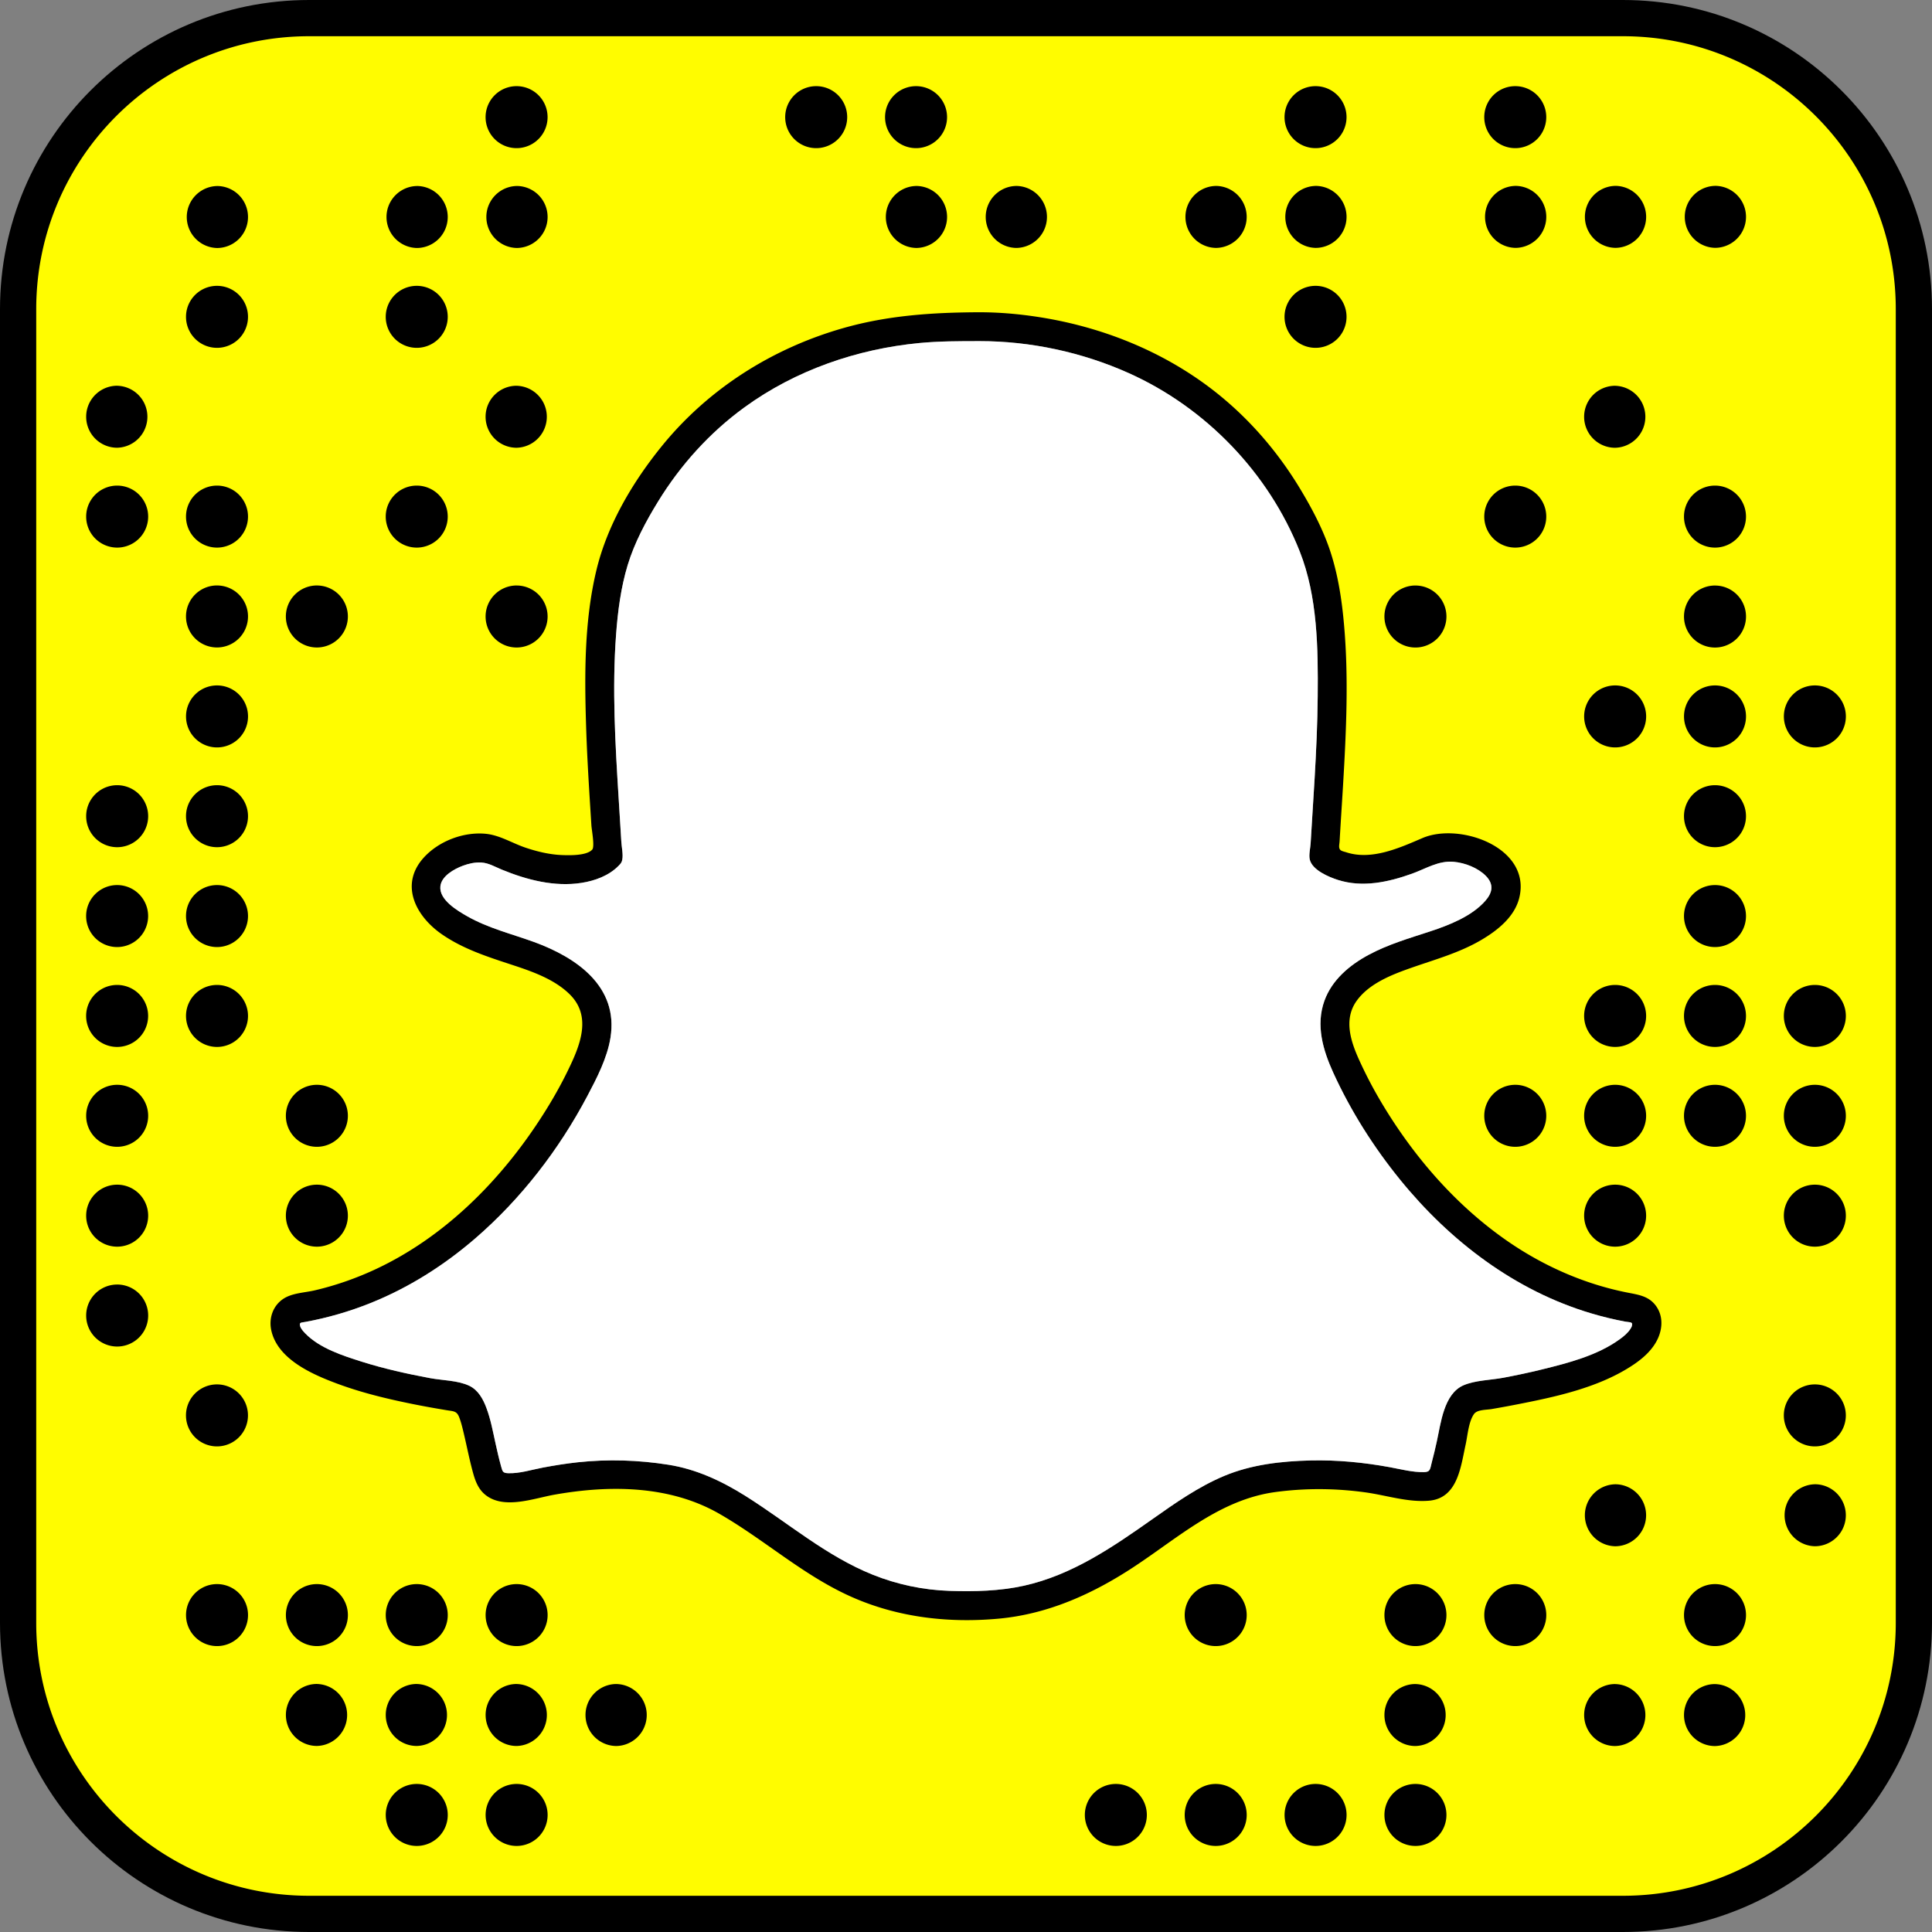 <svg xmlns="http://www.w3.org/2000/svg" width="1024" height="1024"><rect width="100%" height="100%" fill="#808080" stroke="none"/><path d="M519.13 180.8c27.04 0 54.42 5.87 79.08 16.93 40.84 18.3 74.2 52.87 90.7 94.6 9.45 23.9 9.73 51.4 9.5 76.72-.12 14.6-.8 29.2-1.65 43.78-.43 7.33-.9 14.65-1.35 21.98-.25 4.03-.5 8.05-.74 12.07-.15 2.6-1.05 6.1-.48 8.64 1.25 5.62 10.15 9.36 15.06 10.9 12.97 4.1 26.53 1.15 39-3.3 7.45-2.65 14.15-7.1 22.3-6.34 5.92.54 12.77 3.18 16.98 7.46 4.42 4.5 3.5 8.94-.3 13.25-7.23 8.2-19.15 12.85-29.23 16.17-11.05 3.63-22.25 6.86-32.54 12.4-10.14 5.44-19.5 13.28-23.5 24.4-4.65 12.95-.77 26.1 4.7 38.1 9.3 20.34 21.36 39.4 35.47 56.77 26.38 32.47 60.86 58.8 101.3 70.8 5.94 1.77 11.96 3.23 18.05 4.37 2.58.48 4.25-.1 3.34 2.64-.12.36-.36.7-.54 1-1.35 2.26-3.56 4.07-5.66 5.6-11.92 8.72-27.62 12.73-41.7 16.18-6.66 1.64-13.38 3.05-20.12 4.32-6.7 1.26-14.86 1.3-21.12 4-10.45 4.54-12 20.13-14.14 29.75-.83 3.76-1.7 7.5-2.7 11.23-.88 3.3-.6 5-4.13 5.04-6.03.1-12.1-1.5-18-2.6-13.9-2.55-28-3.92-42.12-3.58-15.44.37-31.2 2.15-45.56 8.12-13.73 5.72-26 14.35-38.1 22.88-21.13 14.9-42.6 29.7-68.27 35.4-12.87 2.84-26.18 3.14-39.3 2.72-14-.45-27.8-3.36-40.8-8.57-24.76-9.95-44.9-27.54-67.26-41.62-12.7-8-26.2-14.34-41.12-16.68-15.83-2.5-31.92-3-47.86-1.3-6.2.67-12.33 1.65-18.45 2.8-6 1.12-12.47 3.24-18.6 3-2.9-.12-2.92-1-3.7-3.7-1.12-4.03-2.05-8.1-2.95-12.2-1.38-6.25-2.54-12.65-4.8-18.66-1.75-4.7-4.35-9.5-9.06-11.76-6.02-2.9-14.26-2.84-20.8-4.07-12.18-2.27-24.33-4.97-36.16-8.7-10.16-3.22-22.4-7.13-30.06-15.05-.73-.75-1.45-1.55-2-2.45-.17-.3-.42-.6-.52-.94-.83-2.55.16-2.2 2.65-2.66 11.77-2.16 23.3-5.5 34.4-9.95 20.33-8.14 39.03-19.98 55.58-34.27 24.28-20.95 44.38-47.03 59.37-75.35 5.12-9.68 10.62-20.27 12.35-31.08 4.35-27.14-18-42.5-40.5-50.7-11.97-4.34-24.3-7.32-35.46-13.66-5.08-2.9-14.97-8.67-14.2-15.88.58-5.48 7.36-9.18 11.9-10.88 3.06-1.15 6.43-1.9 9.73-1.72 3.97.22 7.37 2.32 11 3.8 13.14 5.4 27.85 9.23 42.13 7 7.14-1.1 14.54-3.8 19.7-9.07 1.23-1.27 1.7-1.8 1.97-3.34.5-2.83-.37-6.62-.53-9.46-.45-7.58-.94-15.16-1.4-22.74-1.8-28.9-3.53-58.05-1.38-87 .92-12.4 2.54-24.92 6.16-36.86 3.6-11.86 9.63-23.12 16.1-33.65 11.9-19.4 27.37-36.54 45.8-49.94 27-19.65 59.62-30.92 92.76-34.08 10.55-1 21.2-1 31.8-1M0 860.17C0 950.64 73.36 1024 163.84 1024h696.32c90.48 0 163.84-73.36 163.84-163.84V163.84C1024 73.36 950.64 0 860.16 0H163.84C73.36 0 0 73.36 0 163.84v696.32"/><path fill="#FFFC00" d="M19.2 163.84C19.2 83.97 83.97 19.2 163.84 19.2h696.32c79.87 0 144.64 64.77 144.64 144.64v696.32c0 79.87-64.77 144.64-144.64 144.64H163.84c-79.87 0-144.64-64.77-144.64-144.64V163.84m499.93 1.66c-24.47.1-48.23 1.6-71.93 8.33-37.8 10.72-71.88 32.26-96.65 62.9-15.35 18.98-28.7 41.56-34.43 65.45-6.4 26.62-6.34 54.7-5.5 81.9.44 14.37 1.28 28.72 2.18 43.07.22 3.47.44 6.93.66 10.4.15 2.32 1.84 11.15.45 12.74-2.9 3.3-12.1 3.06-15.86 2.92-6.73-.25-13.37-1.85-19.72-4-6.93-2.37-13.48-6.56-20.87-7.28-11.58-1.12-24.4 3.68-32.4 12.13-13.57 14.37-4.96 31.33 9.06 41.07 11.33 7.86 24.28 11.98 37.23 16.24 10.7 3.52 22.5 7.6 30.67 15.7 11.93 11.84 5.25 27.44-1.05 40.38-4.9 10.08-10.64 19.77-16.9 29.08-21.28 31.68-49.67 59.53-84.46 75.94-10.5 4.94-21.47 8.8-32.76 11.44-5.54 1.3-12.28 1.38-17.04 4.74-5.18 3.66-7.3 9.98-6.1 16.1 3.12 15.6 21.8 23.7 34.97 28.6 11.63 4.33 23.73 7.4 35.85 9.95 7.4 1.57 14.83 2.93 22.28 4.15 3.64.6 5.3.35 6.63 3.87 1.03 2.72 1.7 5.58 2.37 8.4 1.66 6.96 3 13.98 4.9 20.86 1.24 4.52 2.87 8.82 6.68 11.82 9.86 7.76 25.46 1.77 36.42-.18 29.26-5.2 61.15-5.02 87.5 10.14 22.9 13.16 42.65 31 66.6 42.44 25.47 12.18 53.62 15.7 81.6 13.1 26.2-2.45 49.9-13.2 71.66-27.56 23.75-15.67 45.6-35.56 74.78-39.52 15.9-2.15 32-2.03 47.86.18 11 1.53 22.44 5.37 33.62 4.4 15.17-1.33 16.76-17.84 19.4-29.8 1.05-4.8 1.53-12 4.4-16.1 1.7-2.43 6.46-2.18 9.37-2.67 4.06-.7 8.12-1.43 12.18-2.22 21.26-4.14 44.8-9.03 63.07-21.35 5.3-3.57 10.34-8.12 12.97-14.06 2.47-5.6 2.55-12.07-1.17-17.12-3.9-5.3-9.58-5.88-15.55-7.08-22.27-4.48-43.35-13.73-62.1-26.5-28.7-19.6-52-46.84-69.38-76.8-3.62-6.24-6.9-12.63-9.92-19.2-4.64-10.1-8.83-22.08-1.6-32.1 6.64-9.2 18.66-13.84 29-17.47 12.7-4.46 25.54-7.94 37.23-14.86 8.53-5.05 17.5-12.2 19.94-22.3 6.42-26.6-31.6-40.06-51.35-31.57-12.2 5.24-27.02 11.96-40.46 7.5-.87-.28-2.4-.56-3.04-1.22-1.08-1.1-.5-2.9-.4-4.6.22-3.9.47-7.8.7-11.7.38-6 .77-12.03 1.13-18.05 1.68-28.46 3.05-57.18.46-85.63-1.14-12.64-3.07-25.33-6.95-37.44-3.78-11.8-9.7-23.07-16.08-33.68-11.86-19.77-27.1-37.47-45.22-51.74-27.3-21.48-60.44-34.66-94.68-39.78-10-1.5-20.12-2.36-30.24-2.36M273.8 45.66a16.43 16.43 0 0 0 0 32.86 16.43 16.43 0 0 0 0-32.86m158.8 0a16.43 16.43 0 0 0 0 32.86 16.43 16.43 0 0 0 0-32.86m52.93 0a16.43 16.43 0 0 0 0 32.86 16.43 16.43 0 0 0 0-32.86m211.73 0a16.43 16.43 0 0 0 0 32.86 16.43 16.43 0 0 0 0-32.86m105.86 0a16.43 16.43 0 0 0 0 32.86 16.43 16.43 0 0 0 0-32.86M115.02 98.6a16.43 16.43 0 0 0 0 32.85 16.43 16.43 0 0 0 0-32.86m105.86 0a16.43 16.43 0 0 0 0 32.85 16.43 16.43 0 0 0 0-32.86m52.93 0a16.43 16.43 0 0 0 0 32.85 16.43 16.43 0 0 0 0-32.86m211.73 0a16.43 16.43 0 0 0 0 32.85 16.43 16.43 0 0 0 0-32.86m52.94 0a16.43 16.43 0 0 0 0 32.85 16.43 16.43 0 0 0 0-32.86m105.86 0a16.43 16.43 0 0 0 0 32.85 16.43 16.43 0 0 0 0-32.86m52.93 0a16.43 16.43 0 0 0 0 32.85 16.43 16.43 0 0 0 0-32.86m105.86 0a16.43 16.43 0 0 0 0 32.85 16.43 16.43 0 0 0 0-32.86m52.93 0a16.43 16.43 0 0 0 0 32.85 16.43 16.43 0 0 0 0-32.86m52.93 0a16.43 16.43 0 0 0 0 32.85 16.43 16.43 0 0 0 0-32.86M115.02 151.5a16.43 16.43 0 0 0 0 32.86 16.43 16.43 0 0 0 0-32.86m105.86 0a16.43 16.43 0 0 0 0 32.86 16.43 16.43 0 0 0 0-32.86m476.38 0a16.43 16.43 0 0 0 0 32.86 16.43 16.43 0 0 0 0-32.86M62.1 204.45a16.43 16.43 0 0 0 0 32.86 16.43 16.43 0 0 0 0-32.85m211.7 0a16.43 16.43 0 0 0 0 32.86 16.43 16.43 0 0 0 0-32.85m582.25 0a16.43 16.43 0 0 0 0 32.86 16.43 16.43 0 0 0 0-32.85M62.1 257.38a16.43 16.43 0 0 0 0 32.86 16.43 16.43 0 0 0 0-32.86m52.92 0a16.43 16.43 0 0 0 0 32.86 16.43 16.43 0 0 0 0-32.86m105.86 0a16.43 16.43 0 0 0 0 32.86 16.43 16.43 0 0 0 0-32.86m582.24 0a16.43 16.43 0 0 0 0 32.86 16.43 16.43 0 0 0 0-32.86m105.86 0a16.43 16.43 0 0 0 0 32.86 16.43 16.43 0 0 0 0-32.86M115.02 310.3a16.43 16.43 0 0 0 0 32.87 16.43 16.43 0 0 0 0-32.86m52.93 0a16.43 16.43 0 0 0 0 32.87 16.43 16.43 0 0 0 0-32.86m105.86 0a16.43 16.43 0 0 0 0 32.87 16.43 16.43 0 0 0 0-32.86m476.4 0a16.43 16.43 0 0 0 0 32.87 16.43 16.43 0 0 0 0-32.86m158.78 0a16.43 16.43 0 0 0 0 32.87 16.43 16.43 0 0 0 0-32.86m-793.96 52.94a16.43 16.43 0 0 0 0 32.86 16.43 16.43 0 0 0 0-32.86m741.03 0a16.43 16.43 0 0 0 0 32.86 16.43 16.43 0 0 0 0-32.86m52.93 0a16.43 16.43 0 0 0 0 32.86 16.43 16.43 0 0 0 0-32.86m52.93 0a16.43 16.43 0 0 0 0 32.86 16.43 16.43 0 0 0 0-32.86M62.1 416.17a16.43 16.43 0 0 0 0 32.86 16.43 16.43 0 0 0 0-32.86m52.92 0a16.43 16.43 0 0 0 0 32.86 16.43 16.43 0 0 0 0-32.86m793.96 0a16.43 16.43 0 0 0 0 32.86 16.43 16.43 0 0 0 0-32.86M62.08 469.1a16.43 16.43 0 0 0 0 32.86 16.43 16.43 0 0 0 0-32.86m52.94 0a16.43 16.43 0 0 0 0 32.86 16.43 16.43 0 0 0 0-32.86m793.96 0a16.43 16.43 0 0 0 0 32.86 16.43 16.43 0 0 0 0-32.86m-846.9 52.94a16.43 16.43 0 0 0 0 32.86 16.43 16.43 0 0 0 0-32.86m52.94 0a16.43 16.43 0 0 0 0 32.86 16.43 16.43 0 0 0 0-32.86m741.03 0a16.43 16.43 0 0 0 0 32.86 16.43 16.43 0 0 0 0-32.86m52.93 0a16.43 16.43 0 0 0 0 32.86 16.43 16.43 0 0 0 0-32.86m52.93 0a16.43 16.43 0 0 0 0 32.86 16.43 16.43 0 0 0 0-32.86M62.1 574.97a16.43 16.43 0 0 0 0 32.86 16.43 16.43 0 0 0 0-32.86m105.85 0a16.43 16.43 0 0 0 0 32.86 16.43 16.43 0 0 0 0-32.86m635.17 0a16.43 16.43 0 0 0 0 32.86 16.43 16.43 0 0 0 0-32.86m52.93 0a16.43 16.43 0 0 0 0 32.86 16.43 16.43 0 0 0 0-32.86m52.93 0a16.43 16.43 0 0 0 0 32.86 16.43 16.43 0 0 0 0-32.86m52.93 0a16.43 16.43 0 0 0 0 32.86 16.43 16.43 0 0 0 0-32.86M62.1 627.9a16.43 16.43 0 0 0 0 32.86 16.43 16.43 0 0 0 0-32.86m105.85 0a16.43 16.43 0 0 0 0 32.86 16.43 16.43 0 0 0 0-32.86m688.1 0a16.43 16.43 0 0 0 0 32.86 16.43 16.43 0 0 0 0-32.86m105.86 0a16.43 16.43 0 0 0 0 32.86 16.43 16.43 0 0 0 0-32.86M62.1 680.83a16.43 16.43 0 0 0 0 32.86 16.43 16.43 0 0 0 0-32.87M115 733.76a16.43 16.43 0 0 0 0 32.86 16.43 16.43 0 0 0 0-32.86m846.9 0a16.43 16.43 0 0 0 0 32.86 16.43 16.43 0 0 0 0-32.86M856.04 786.7a16.43 16.43 0 0 0 0 32.85 16.43 16.43 0 0 0 0-32.86m105.86 0a16.43 16.43 0 0 0 0 32.85 16.43 16.43 0 0 0 0-32.86M115.03 839.6a16.43 16.43 0 0 0 0 32.86 16.43 16.43 0 0 0 0-32.86m52.93 0a16.43 16.43 0 0 0 0 32.86 16.43 16.43 0 0 0 0-32.86m52.93 0a16.43 16.43 0 0 0 0 32.86 16.43 16.43 0 0 0 0-32.86m52.93 0a16.43 16.43 0 0 0 0 32.86 16.43 16.43 0 0 0 0-32.86m370.53 0a16.43 16.43 0 0 0 0 32.86 16.43 16.43 0 0 0 0-32.86m105.86 0a16.43 16.43 0 0 0 0 32.86 16.43 16.43 0 0 0 0-32.86m52.92 0a16.43 16.43 0 0 0 0 32.86 16.43 16.43 0 0 0 0-32.86m105.86 0a16.43 16.43 0 0 0 0 32.86 16.43 16.43 0 0 0 0-32.86m-741.03 52.93a16.43 16.43 0 0 0 0 32.86 16.43 16.43 0 0 0 0-32.85m52.93 0a16.43 16.43 0 0 0 0 32.86 16.43 16.43 0 0 0 0-32.85m52.93 0a16.43 16.43 0 0 0 0 32.86 16.43 16.43 0 0 0 0-32.85m52.94 0a16.43 16.43 0 0 0 0 32.86 16.43 16.43 0 0 0 0-32.85m423.45 0a16.43 16.43 0 0 0 0 32.86 16.43 16.43 0 0 0 0-32.85m105.85 0a16.43 16.43 0 0 0 0 32.86 16.43 16.43 0 0 0 0-32.85m52.93 0a16.43 16.43 0 0 0 0 32.86 16.43 16.43 0 0 0 0-32.85m-688.1 52.93a16.43 16.43 0 0 0 0 32.86 16.43 16.43 0 0 0 0-32.86m52.93 0a16.43 16.43 0 0 0 0 32.86 16.43 16.43 0 0 0 0-32.86m317.6 0a16.43 16.43 0 0 0 0 32.86 16.43 16.43 0 0 0 0-32.86m52.93 0a16.43 16.43 0 0 0 0 32.86 16.43 16.43 0 0 0 0-32.86m52.93 0a16.43 16.43 0 0 0 0 32.86 16.43 16.43 0 0 0 0-32.86m52.93 0a16.43 16.43 0 0 0 0 32.86 16.43 16.43 0 0 0 0-32.86"/><path fill="#fff" d="M519.13 180.8c27.04 0 54.42 5.87 79.08 16.93 40.84 18.3 74.2 52.87 90.7 94.6 9.45 23.9 9.73 51.4 9.5 76.72-.12 14.6-.8 29.2-1.65 43.78-.43 7.33-.9 14.65-1.35 21.98-.25 4.03-.5 8.05-.74 12.07-.15 2.6-1.05 6.1-.48 8.64 1.25 5.62 10.15 9.36 15.06 10.9 12.97 4.1 26.53 1.15 39-3.3 7.45-2.65 14.15-7.1 22.3-6.34 5.92.54 12.77 3.18 16.98 7.46 4.42 4.5 3.5 8.94-.3 13.25-7.23 8.2-19.15 12.85-29.23 16.17-11.05 3.63-22.25 6.86-32.54 12.4-10.14 5.44-19.5 13.28-23.5 24.4-4.65 12.95-.77 26.1 4.7 38.1 9.3 20.34 21.36 39.4 35.47 56.77 26.38 32.47 60.86 58.8 101.3 70.8 5.94 1.77 11.96 3.23 18.05 4.37 2.58.48 4.25-.1 3.34 2.64-.12.36-.36.7-.54 1-1.35 2.26-3.56 4.07-5.66 5.6-11.92 8.72-27.62 12.73-41.7 16.18-6.66 1.64-13.38 3.05-20.12 4.32-6.7 1.26-14.86 1.3-21.12 4-10.45 4.54-12 20.13-14.14 29.75-.83 3.76-1.7 7.5-2.7 11.23-.88 3.3-.6 5-4.13 5.04-6.03.1-12.1-1.5-18-2.6-13.9-2.55-28-3.92-42.12-3.58-15.44.37-31.2 2.15-45.56 8.12-13.73 5.72-26 14.35-38.1 22.88-21.13 14.9-42.6 29.7-68.27 35.4-12.87 2.84-26.18 3.14-39.3 2.72-14-.45-27.8-3.36-40.8-8.57-24.76-9.95-44.9-27.54-67.26-41.62-12.7-8-26.2-14.34-41.12-16.68-15.83-2.5-31.92-3-47.86-1.3-6.2.67-12.33 1.65-18.45 2.8-6 1.12-12.47 3.24-18.6 3-2.9-.12-2.92-1-3.7-3.7-1.12-4.03-2.05-8.1-2.95-12.2-1.38-6.25-2.54-12.65-4.8-18.66-1.75-4.7-4.35-9.5-9.06-11.76-6.02-2.9-14.26-2.84-20.8-4.07-12.18-2.27-24.33-4.97-36.16-8.7-10.16-3.22-22.4-7.13-30.06-15.05-.73-.75-1.45-1.55-2-2.45-.17-.3-.42-.6-.52-.94-.83-2.55.16-2.2 2.65-2.66 11.77-2.16 23.3-5.5 34.4-9.95 20.33-8.14 39.03-19.98 55.58-34.27 24.28-20.95 44.38-47.03 59.37-75.35 5.12-9.68 10.62-20.27 12.35-31.08 4.35-27.14-18-42.5-40.5-50.7-11.97-4.34-24.3-7.32-35.46-13.66-5.08-2.9-14.97-8.67-14.2-15.88.58-5.48 7.36-9.18 11.9-10.88 3.06-1.15 6.43-1.9 9.73-1.72 3.97.22 7.37 2.32 11 3.8 13.14 5.4 27.85 9.23 42.13 7 7.14-1.1 14.54-3.8 19.7-9.07 1.23-1.27 1.7-1.8 1.97-3.34.5-2.83-.37-6.62-.53-9.46-.45-7.58-.94-15.16-1.4-22.74-1.8-28.9-3.53-58.05-1.38-87 .92-12.4 2.54-24.92 6.16-36.86 3.6-11.86 9.63-23.12 16.1-33.65 11.9-19.4 27.37-36.54 45.8-49.94 27-19.65 59.62-30.92 92.76-34.08 10.55-1 21.2-1 31.8-1"/></svg>